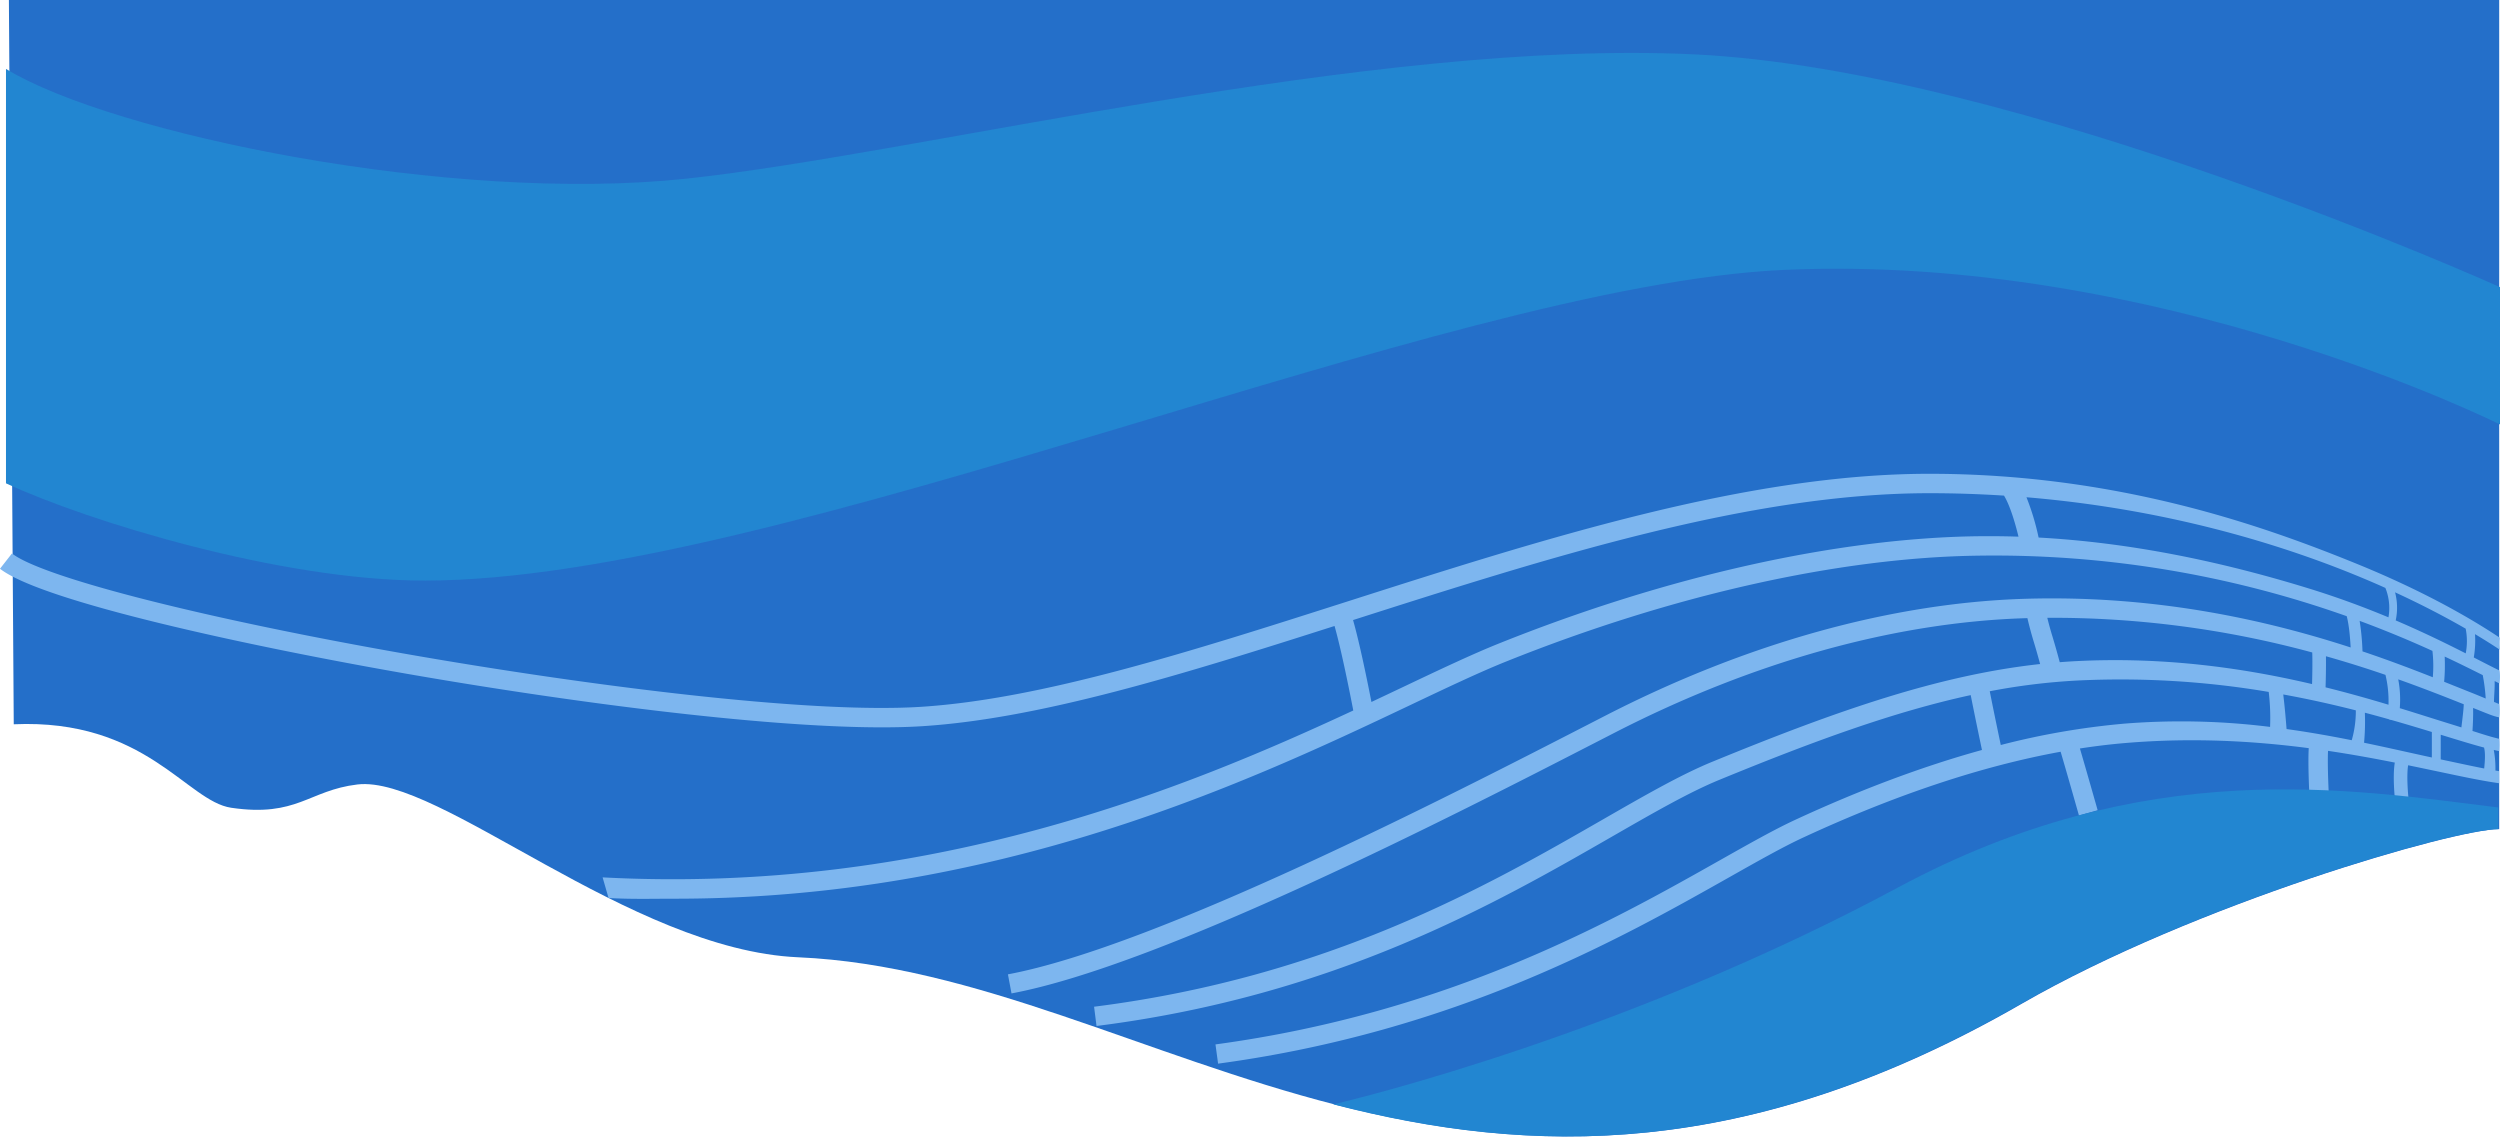 <svg xmlns="http://www.w3.org/2000/svg" width="1437.414" height="655.348" viewBox="0 0 1437.414 655.348"><g data-name="Groupe 2140"><path data-name="Tracé 2079" d="M7.906 416.433c75.918-3.349 99.421 44.239 125.041 48.007 37.959 5.582 44.5-10.056 72.569-13.4 46.891-5.582 156.42 95.122 253.432 99.363 204.307 8.935 387.407 208.778 703.36 26.798 99.989-57.591 248.967-100.48 274.645-100.48V.001H5.115z" fill="#246fc9"/><path data-name="Tracé 2080" d="M1437.413 244.068s-196.515-98.671-411.87-88.882c-196.494 8.932-577.2 178.631-781.51 178.631-82.737 0-193.7-34.151-240.593-55.922V39.634c61.519 37.405 256.224 77.593 391.313 63.079s392.988-80.384 579.434-71.452 463.226 133.826 463.226 133.826z" fill="#2286d1"/><path data-name="Tracé 2081" d="M1400.931 443.413c14.276 3 25.525 5.449 36.021 6.926-.03-.959-.062-5.58-.083-6.9v-.061c-1.021-.159-1.024-.16-2.085-.342a58.119 58.119 0 0 0-.954-11.844c1.51.345 1.76.421 3.122.67a36.535 36.535 0 0 0 0-7.077c-4.5-1.013-8.932-2.464-15.356-4.513.231-3.654.475-8.885.338-13.229 8.6 3.386 11.2 4.65 15.017 5.417a28.122 28.122 0 0 0 0-7.657c-1.05-.4-.9-.366-2.988-1.217-.035-2.959.5-7.242.371-12 1.448.715 1.609.812 2.689 1.315a19.617 19.617 0 0 0 .049-7.38c-1.481-.742-1.97-.995-3.7-1.862-3.2-1.6-6.889-3.509-11.035-5.632a57.576 57.576 0 0 0 .706-13.421c6.328 3.771 11.116 6.863 14.3 9a22.8 22.8 0 0 1-.038-6.922c-10.776-7.235-32.283-20.512-64.077-34.748v-.01h-.007q-8.384-3.755-17.7-7.566c-53.3-21.707-137.5-51.949-246.247-51.949-104.829 0-221.569 37.308-334.466 73.388-90.383 28.886-175.753 56.169-245.322 60.6-65.607 4.174-194.283-12.682-292.828-29.849-117.574-20.484-212.063-44.473-229.781-58.34l-6.881 8.792c23.838 18.657 141.355 44.276 234.746 60.546 88.72 15.457 201.856 30.651 272.392 30.651 8.311 0 16.041-.211 23.06-.658 68.109-4.334 150.107-29.844 237.123-57.625 4.018 14.174 8.884 38.75 10.776 48.584-96.621 44.988-244.425 105.854-431.615 95.957l3.423 11.88c14.115.746 24.15.389 38.169.389 77.642 0 154.124-11.48 232.547-34.822 77.911-23.19 143.094-54.13 190.69-76.72 21.2-10.065 39.516-18.756 54.825-24.894 95.253-38.191 191.637-59.787 271.4-60.806a606.908 606.908 0 0 1 211.756 34.81c1.373 5.153 1.985 12.78 2.253 17.976-47.8-15.531-111.434-30.192-186.715-27.995-77.011 2.255-160.645 25.506-241.861 67.243l-8.479 4.36c-80.971 41.646-249.465 128.31-334.965 144.335l2.058 10.972c87.094-16.33 256.57-103.5 338.015-145.388l8.475-4.357c79.746-40.98 161.729-63.807 237.087-66.013l.531-.012c.792 3.374 2.02 8.232 3.637 13.522 1.4 4.566 2.705 9.262 3.677 12.86-57.919 6.321-116.178 26.492-188.656 56.262-18.005 7.4-38.676 19.278-62.61 33.034-66.567 38.264-157.733 90.669-292.673 107.739l1.4 11.077c137.161-17.352 229.45-70.4 296.836-109.137 23.591-13.56 43.964-25.272 61.287-32.387 54.391-22.34 100.594-39.2 144.511-48.723 2.1 10.663 4.941 24.267 6.473 31.551-33.995 9.395-69.866 22.8-107.343 40.153-11.978 5.546-26.4 13.69-43.107 23.118-61.9 34.947-155.456 87.757-290.256 106.02l1.5 11.064c136.922-18.551 231.6-71.995 294.245-107.362 16.493-9.311 30.738-17.352 42.309-22.71 52.916-24.5 102.48-41 147.881-49.271 3.692 12.506 10.468 36.4 10.546 36.681l10.741-3.045c-.309-1.09-6.465-22.807-10.2-35.505q13.565-2.1 26.6-3.183c38.461-3.194 73.7-1.09 104.968 2.992-.568 9.34.375 26.969.418 27.753l11.146-.606c-.009-.18-.9-16.738-.47-25.6 13.643 2.03 26.453 4.379 38.385 6.746-1.4 8.3.158 21.908.229 22.519l7.763-.907c-.44-3.767-1.278-14.163-.327-20.069a3335.117 3335.117 0 0 1 16.334 3.412zm-22.024-52.817c14.578 5.174 26.927 10.07 36.816 13.993l.849.336c-.088 3.283-.792 8.518-1.362 13.311a1052.85 1052.85 0 0 0-7.006-2.2c-8.408-2.588-17.9-5.646-28.409-8.871a62.545 62.545 0 0 0-.888-16.571zm-20.552-16.075a141.762 141.762 0 0 0-1.646-17.542 616.502 616.502 0 0 1 41.847 17.255 75.48 75.48 0 0 1 .216 15.169c-11.626-4.59-25.143-9.741-40.417-14.883zm69.876 55.288c.912 3.212.457 8.415.088 12.043-7.493-1.456-15.839-3.3-24.994-5.232.011-3.18.027-9.03.014-14.181l.972.3c9.09 2.796 17.101 5.264 23.921 7.074zm-.735-41.631a105.263 105.263 0 0 1 1.7 13.451c-3.043-1.257-6.345-2.623-9.829-4-4.252-1.687-8.951-3.585-14.071-5.63a106.756 106.756 0 0 0 .314-14.5c8.67 4.064 15.979 7.714 21.887 10.678zm-9.812-26.708a37.224 37.224 0 0 1 .022 14.2c-10.817-5.5-24.314-12.149-40.259-18.956a34.509 34.509 0 0 0-.374-16.145c16.581 7.636 30.198 14.902 40.611 20.9zm-280.29-53.157c-81.1 1.038-178.914 22.918-275.412 61.609-15.63 6.267-34.087 15.027-55.458 25.17q-8.645 4.1-18 8.517c-2.2-11.325-6.685-33.5-10.568-47.1l.25-.079c112.082-35.82 227.98-72.859 331.068-72.859 14.755 0 29.073.5 42.96 1.39 3.283 5.329 6.354 15.361 8.322 23.595q-11.544-.375-23.162-.243zm189.884 29.965c-50.674-15.58-102.365-26.312-155.151-29.212a140.769 140.769 0 0 0-6.984-23.157c80.56 6.734 145.128 26.859 187.945 44.258q9.708 3.945 18.418 7.866a30.737 30.737 0 0 1 1.77 16.913c-13.686-5.704-29.06-11.456-45.998-16.664zm10.055 39.035a652.556 652.556 0 0 1 34.231 10.717 64.451 64.451 0 0 1 1.737 17.163c-11.064-3.328-23.154-6.761-36.183-10 .123-3.841.317-11.293.215-17.88zm-7.863-2.167c.171 6.009.017 13.575-.115 18.176-38.317-9-84.2-15.84-135.8-13.19-3.095.16-6.185.373-9.275.613-1.012-3.806-2.565-9.469-4.278-15.071a201.313 201.313 0 0 1-2.875-10.46 569.736 569.736 0 0 1 152.343 19.935zm-24.251 42.8a412.355 412.355 0 0 0-83.649-1.891 436.381 436.381 0 0 0-71.192 12.3c-1.555-7.4-4.3-20.579-6.338-30.907a368.361 368.361 0 0 1 50.09-6.158 510.074 510.074 0 0 1 110.3 6.545 126.387 126.387 0 0 1 .791 20.11zm46.95 7.653c-11.824-2.362-24.326-4.6-37.469-6.421-.339-4.391-1.04-12.855-1.909-19.884 14.979 2.729 28.929 5.881 41.729 9.141a60.841 60.841 0 0 1-2.352 17.163zm7.085 1.444a131.812 131.812 0 0 0 .46-17.261q7.261 1.909 13.988 3.822l-.034.085a3.878 3.878 0 0 0 1.232.255c8.427 2.4 16.211 4.746 23.319 6.924.026 4.9.011 10.949 0 14.664-11.936-2.577-24.949-5.579-38.966-8.49z" fill="#7db6ef"/><path data-name="Tracé 2082" d="M1091.414 510.214c-155.991 83.831-309.948 121.264-324.815 124.765 111.208 28.7 236.41 33.652 395.15-57.778 99.989-57.591 248.967-100.48 274.645-100.48v-12.467c-85.483-10.509-202.832-30.432-344.98 45.96z" fill="#2286d1"/><path data-name="Rectangle 5620" fill="none" d="M7.906.558h1429.047v654.789H7.906z"/></g></svg>